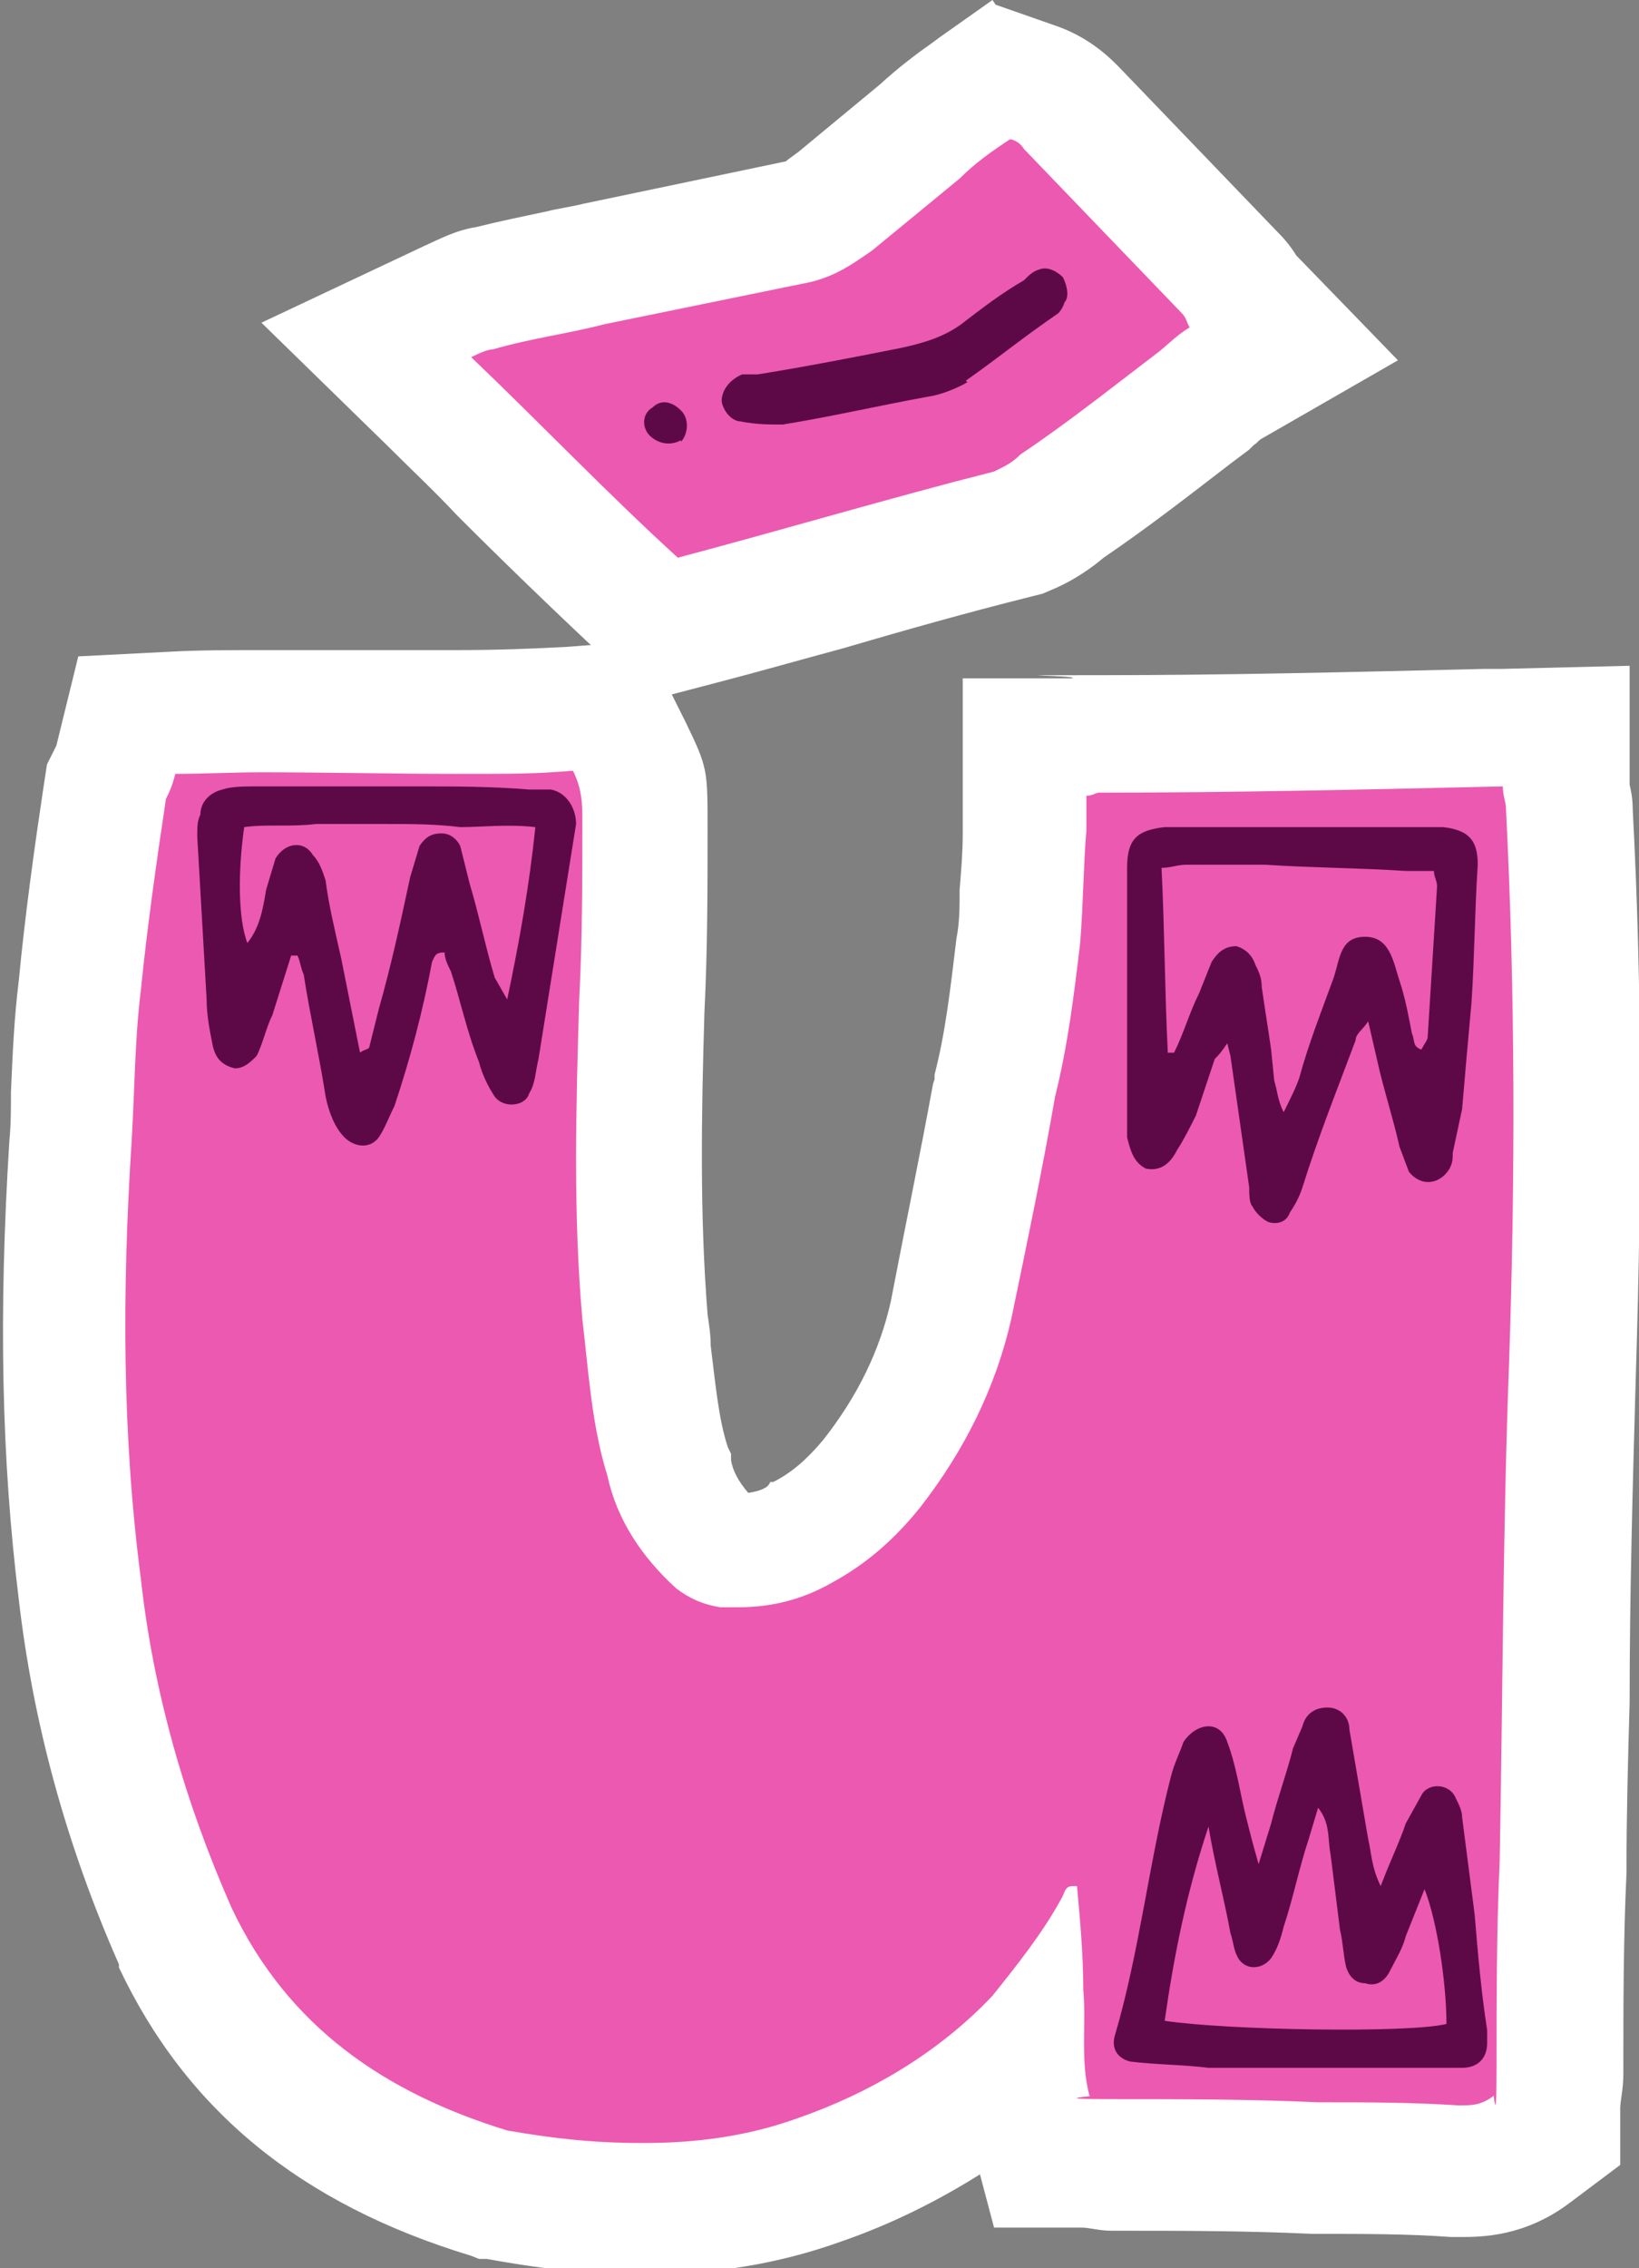 <?xml version="1.0" encoding="UTF-8"?>
<svg xmlns="http://www.w3.org/2000/svg" version="1.1" viewBox="0 0 104.7 144.8">
  <rect x="0" y="0" width="104.7" height="144.8" fill="#808080" stroke="none"/>
  <defs>
    <style>
      .cls-1 {
        fill: #ec59b1;
      }

      .cls-1, .cls-2, .cls-3 {
        stroke-width: 0px;
      }

      .cls-2 {
        fill: #fff;
      }

      .cls-3 {
        fill: #5d0947;
      }
    </style>
  </defs>
  <g id="Layer_1" data-name="Layer 1">
    <g>
      <path class="cls-1" d="M41.1,140.8c-2.8,0-5.7-.3-9.3-.9h-.3s-.3-.1-.3-.1c-9.7-3-16.3-8.3-20-16.3h0c-3.2-7.4-5.3-14.9-6.1-22.3-1.1-8.5-1.3-17.6-.6-28.5,0-1,.1-2.1.2-3.2,0-2.2.2-4.6.5-6.8.4-4,1-8.3,1.6-12.3v-.6c0,0,.4-.6.4-.6.2-.3.2-.4.3-.8l.7-2.9h3c1.7-.2,3.6-.3,5.7-.3s4.2,0,6.3,0c2,0,4.1,0,6.1,0s5.1,0,7.2-.2l2.7-.2,1.2,2.4c1,2,1,3.8,1,5,0,3.8,0,7.7-.2,11.6-.2,6.5-.4,13.2.2,19.8,0,.7.1,1.3.2,2,.3,2.6.5,5,1.2,7.2v.2c0,0,0,.2,0,.2.4,1.8,1.4,3.4,3,4.9.2.2.4.3.8.3.2,0,.5,0,.7,0,1.5,0,2.7-.3,3.8-1h.1c0,0,.1-.1.1-.1,1.6-.9,3-2.1,4.4-3.8,2.5-3.2,4.2-6.7,5-10.4,1-4.6,2-9.5,2.8-14h0c0-.1,0-.3,0-.3.7-2.9,1.1-5.8,1.5-9.2,0-1.1.1-2.2.2-3.4,0-1.2,0-2.4.2-3.6v-6h3.5c.3-.1.8-.2,1.3-.2,8.2,0,16.2-.2,24.6-.4h5.2c0-.1,0,3.9,0,3.9h0c0,.4.2.8.2,1.4.6,11.2.6,22.9.2,35.7-.3,7-.4,14.2-.4,21.1,0,3.5,0,7.1-.2,10.6h0c-.2,4.4-.2,8.8-.2,13.1s0,1.2-.2,1.6c0,.1,0,.2,0,.3v2l-1.6,1.1c-1.9,1.4-3.6,1.4-4.6,1.4h-.3c-2.9-.2-5.7-.2-8.7-.2h-.2c-4.3-.2-8.7-.2-13-.2s-1.1-.1-1.4-.2h0s-2.9,0-2.9,0l-.8-2.9c-.3-1.3-.5-2.5-.5-3.6-3.5,3.4-8,6-12.9,7.8-3.5,1.2-7.1,1.8-11.2,1.8Z"/>
      <path class="cls-2" d="M36.6,49.2c.6,1.2.6,2.2.6,3.2,0,3.8,0,7.6-.2,11.4-.2,6.8-.4,13.6.2,20.4.4,3.4.6,6.8,1.6,10,.6,2.8,2.2,5.2,4.4,7.2.8.6,1.6,1,2.8,1.2.4,0,.8,0,1.2,0,2.1,0,4.1-.5,6-1.6,2.2-1.2,4-2.8,5.6-4.8,2.8-3.6,4.8-7.6,5.8-12,1-4.8,2-9.6,2.8-14.2.8-3.2,1.2-6.4,1.6-9.8.2-2.4.2-4.8.4-7.2v-2.2c.4,0,.6-.2.8-.2,8.6,0,17-.2,25.8-.4,0,.6.2,1,.2,1.4.6,11.8.6,23.6.2,35.4-.4,10.6-.4,21.2-.6,31.8-.2,4.4-.2,8.8-.2,13.2s-.2,1.2-.2,1.8c-.8.6-1.4.6-2.2.6-3-.2-6-.2-9-.2-4.4-.2-8.8-.2-13.2-.2s-.8-.2-1.4-.2c-.6-2.2-.2-4.6-.4-6.8,0-2.2-.2-4.4-.4-6.6-.1,0-.2,0-.3,0-.5,0-.5.5-.7.8-1.2,2.2-2.8,4.2-4.4,6.2-3.4,3.6-7.8,6.2-12.4,7.8-3.3,1.2-6.6,1.6-9.9,1.6s-5.8-.3-8.7-.8c-7.8-2.4-14-6.6-17.6-14.2-3-6.8-5-13.8-5.8-21-1.2-9.2-1.2-18.4-.6-27.8.2-3.2.2-6.6.6-9.8.4-4,1-8.2,1.6-12.2.2-.4.4-.8.6-1.6,1.8,0,3.7-.1,5.5-.1,4.1,0,8.3.1,12.4.1s5,0,7.5-.2M41.4,40.9l-5.3.4c-2,.1-4.2.2-6.9.2s-4.1,0-6.1,0c-2.1,0-4.2,0-6.3,0s-4.1,0-5.9.1l-5.9.3-1.4,5.7h0s-.6,1.2-.6,1.2l-.2,1.3c-.6,4-1.2,8.3-1.6,12.5-.3,2.4-.4,4.8-.5,7.1,0,1.1,0,2.1-.1,3.1-.7,11.1-.5,20.4.6,29.3.9,7.8,3,15.6,6.4,23.3h0c0,0,0,.2,0,.2,4.3,9.1,11.6,15.1,22.5,18.4l.5.2h.5c3.8.7,7,1,10,1,4.5,0,8.7-.7,12.6-2.1,3.2-1.1,6.2-2.6,8.9-4.3l.9,3.4h5.6c.5,0,1.1.2,1.9.2,4.4,0,8.6,0,12.8.2h.2s.2,0,.2,0c2.9,0,5.7,0,8.5.2h.3s.3,0,.3,0c1.3,0,4.1,0,7-2.2l3.2-2.4v-3.6c0-.5.2-1.2.2-2.2,0-4.4,0-8.6.2-12.8h0c0-.1,0-.2,0-.2,0-3.6.1-7.2.2-10.7,0-6.9.2-14,.4-21,.4-12.9.4-24.7-.2-36,0-.7-.1-1.2-.2-1.6v-7.6l-8.2.2h-1.1c-8.4.2-16.4.4-24.5.4s-1.3,0-1.8.2h-7v9.9c0,1.2-.1,2.4-.2,3.6,0,1.1,0,2.1-.2,3.1-.4,3.3-.7,6-1.4,8.7v.3c0,0-.1.3-.1.3-.8,4.4-1.8,9.2-2.7,13.9-.7,3.1-2.1,6-4.3,8.8-1,1.2-2,2.1-3.2,2.7h-.2c0,.1-.2.3-.2.3-.3.2-.6.3-1.2.4-.6-.7-1-1.4-1.1-2.1v-.4c0,0-.2-.4-.2-.4-.6-1.8-.8-4.1-1.1-6.5,0-.7-.1-1.3-.2-2-.5-6.3-.4-12.6-.2-19.3.2-4,.2-7.9.2-11.7s0-3.9-1.4-6.8l-2.4-4.8h0Z"/>
    </g>
    <g>
      <path class="cls-1" d="M40.8,38.6c-3-2.8-6-5.8-8.9-8.6-1.4-1.4-2.9-2.9-4.3-4.3l-4.1-4,5.2-2.5c.7-.4,1.5-.7,2.4-.9,1.5-.4,3-.7,4.4-1,.9-.2,1.7-.3,2.5-.5l13.2-2.7c.7-.2,1.2-.5,2.3-1.3l5.4-4.4c1.1-1,2.1-1.7,3.1-2.5l2.1-1.5,2,.7c1.3.5,2.1,1.3,2.4,1.6l10.1,10.5c.4.4.7.9.8,1.2l3.3,3.4-4.4,2.6c-.3.2-.7.5-1.1.9l-.2.2-1,.7c-2.6,2-5.3,4.1-8,6-1,.8-1.9,1.3-2.5,1.6l-.4.2h-.4c-4,1.1-8.1,2.3-12.1,3.4-2.7.8-5.4,1.5-8.1,2.2l-2.1.6-1.6-1.5Z"/>
      <path class="cls-2" d="M64.6,8.9c.4.1.7.4.8.6l10.1,10.5c.3.3.3.6.5.9-.7.4-1.3,1-1.9,1.5-2.9,2.2-5.9,4.6-8.9,6.6-.6.6-1.1.8-1.7,1.1-6.7,1.7-13.4,3.7-20.2,5.5-4.4-4-8.7-8.5-13.2-12.8.6-.3,1.1-.5,1.4-.5s0,0,0,0c2.4-.7,4.8-1,7.1-1.6l13.2-2.7c1.6-.4,2.6-1.1,3.9-2l5.6-4.6c1-1,2-1.7,3.2-2.5M63.4,0l-3.4,2.4-.4.3c-1,.7-2.2,1.6-3.4,2.7l-5.2,4.3c-.4.3-.7.5-.8.6l-12.9,2.7h0s0,0,0,0c-.8.2-1.6.3-2.4.5-1.4.3-2.9.6-4.5,1-1.3.2-2.4.8-3.3,1.2l-10.4,4.9,8.2,8c1.4,1.4,2.9,2.8,4.3,4.3,2.9,2.9,6,5.9,9.1,8.8l3.2,3,4.2-1.1c2.7-.7,5.5-1.5,8.1-2.2,4.1-1.2,8-2.3,12-3.3l.8-.2.7-.3c.7-.3,1.9-.9,3.2-2,2.8-1.9,5.5-4,8.1-6l.8-.6.4-.3.3-.3c.2-.1.3-.3.5-.4l8.7-5-6.5-6.7c-.3-.5-.7-1-1.2-1.5l-10.1-10.5c-.4-.4-1.7-1.8-3.9-2.6l-4-1.4h0Z"/>
    </g>
  </g>
  <g id="Layer_2" data-name="Layer 2">
    <path class="cls-3" d="M35.2,50.4h-1.4c-2.4-.2-4.8-.2-7-.2h-10.4c-.8,0-1.6,0-2.2.2-.8.2-1.4.8-1.4,1.6-.2.4-.2.8-.2,1.4l.6,10.4c0,1,.2,2,.4,3,.2.8.6,1.2,1.4,1.4.6,0,1-.4,1.4-.8.4-.8.6-1.8,1-2.6l1.2-3.8h.4c.2.4.2.8.4,1.2.4,2.6,1,5.2,1.4,7.8.2,1,.6,2,1.2,2.6.6.6,1.6.8,2.2,0,.4-.6.6-1.2,1-2,1-3,1.8-6,2.4-9.2.2-.4.2-.6.8-.6,0,.4.2.8.4,1.2.6,1.8,1,3.8,1.8,5.8.2.8.6,1.6,1,2.2.6.8,2,.6,2.2-.2.4-.6.4-1.4.6-2.2l2.4-15c0-1-.6-2-1.6-2.2ZM32.4,63.8l-.8-1.4c-.6-2-1-4-1.6-6l-.6-2.4c-.2-.4-.6-.8-1.2-.8s-1,.2-1.4.8l-.6,2c-.6,2.8-1.2,5.6-2,8.4l-.6,2.4c0,.2-.4.2-.6.4l-1.2-6c-.4-1.8-.8-3.4-1-5-.2-.6-.4-1.2-.8-1.6-.6-1-1.8-.8-2.4.2l-.6,2c-.2,1.2-.4,2.4-1.2,3.4-.6-1.6-.6-4.6-.2-7.4,1.4-.2,3,0,4.6-.2h4.6c1.4,0,3,0,4.6.2,1.4,0,3-.2,4.8,0-.4,3.8-1,7.2-1.8,11Z"/>
    <path class="cls-3" d="M92.2,52.8h-17.8c-1.8.2-2.4.8-2.4,2.6v17.2c.2.8.4,1.6,1.2,2,1,.2,1.6-.4,2-1.2.4-.6.8-1.4,1.2-2.2l1.2-3.6c.2-.2.4-.4.8-1l.2.8c.4,2.8.8,5.6,1.2,8.4,0,.4,0,1,.2,1.2.2.4.6.8,1,1,.6.2,1.2,0,1.4-.6.4-.6.6-1,.8-1.6,1-3.2,2.2-6.2,3.4-9.4,0-.4.4-.6.8-1.2l.6,2.6c.4,1.8,1,3.6,1.4,5.4l.6,1.6c.8,1,2,.8,2.6-.2.2-.4.2-.6.2-1l.6-2.8c.2-2.4.4-4.6.6-6.8.2-3,.2-5.8.4-8.8,0-1.6-.6-2.2-2.2-2.4ZM91.2,66.2c0,.2-.2.4-.4.8-.6-.2-.4-.6-.6-1-.2-1-.4-2.2-.8-3.4-.4-1.2-.6-2.8-2.2-2.8s-1.6,1.4-2,2.6c-.8,2.2-1.6,4.2-2.2,6.4-.2.6-.6,1.4-1,2.2-.4-.8-.4-1.4-.6-2l-.2-2c-.2-1.4-.4-2.6-.6-4,0-.6-.2-1-.4-1.4-.2-.6-.6-1-1.2-1.2-.8,0-1.2.4-1.6,1l-.8,2c-.6,1.2-1,2.6-1.6,3.8h-.4c-.2-4-.2-7.8-.4-11.8.6,0,1-.2,1.6-.2h5c3,.2,6,.2,9,.4h1.8c0,.4.2.6.2,1l-.6,9.6Z"/>
    <path class="cls-3" d="M94.2,122.2l-.8-6.2c0-.4-.2-.8-.4-1.2-.4-1-1.8-1-2.2-.2l-1,1.8c-.4,1.2-1,2.4-1.6,4-.6-1.2-.6-2.2-.8-3l-1.2-7c0-.8-.6-1.4-1.4-1.4s-1.4.4-1.6,1.2l-.6,1.4c-.4,1.6-1,3.2-1.4,4.8l-.8,2.6c-.4-1.4-.6-2.2-.8-3-.4-1.6-.6-3.2-1.2-4.8-.2-.6-.6-1-1.2-1s-1.2.4-1.6,1c-.2.6-.6,1.4-.8,2.2-1.4,5.4-2,11.2-3.6,16.6-.2.8.2,1.4,1,1.6,1.6.2,3.4.2,5,.4h16.2c1,0,1.6-.6,1.6-1.6v-.8c-.4-2.6-.6-5-.8-7.4ZM74.4,129c.6-4.2,1.4-8.2,2.8-12.4.4,2.4,1,4.6,1.4,6.8.2.6.2,1,.4,1.4.4,1,1.6,1,2.2.2.4-.6.6-1.2.8-2,.6-1.8,1-3.8,1.6-5.6l.6-2c.8,1,.6,2,.8,3l.6,4.8c.2.8.2,1.6.4,2.4.2.6.6,1,1.2,1,.6.2,1.2,0,1.6-.8.4-.8.8-1.4,1-2.2l1.2-3c.8,2,1.4,6,1.4,8.6-2.4.6-14,.4-18-.2Z"/>
    <path class="cls-3" d="M61.7,24.3c2-1.4,3.7-2.8,5.9-4.3,0,0,.3-.3.4-.7.3-.3.2-1-.1-1.6-.4-.4-1-.7-1.5-.5-.4.1-.7.4-1,.7-1.4.8-2.7,1.8-4,2.8-1.1.8-2.4,1.2-3.8,1.5-3,.6-6.1,1.2-9.2,1.7h-1c-.9.4-1.3,1.1-1.3,1.7.1.7.7,1.3,1.2,1.3,1,.2,1.8.2,2.7.2,3.1-.5,6.1-1.2,9.4-1.8.7-.1,1.7-.5,2.4-.9Z"/>
    <path class="cls-3" d="M43.5,28.2c.4-.4.6-1.4,0-2s-1.3-.7-1.8-.2c-.7.4-.7,1.3-.2,1.8s1.3.7,2,.3Z"/>
  </g>
</svg>